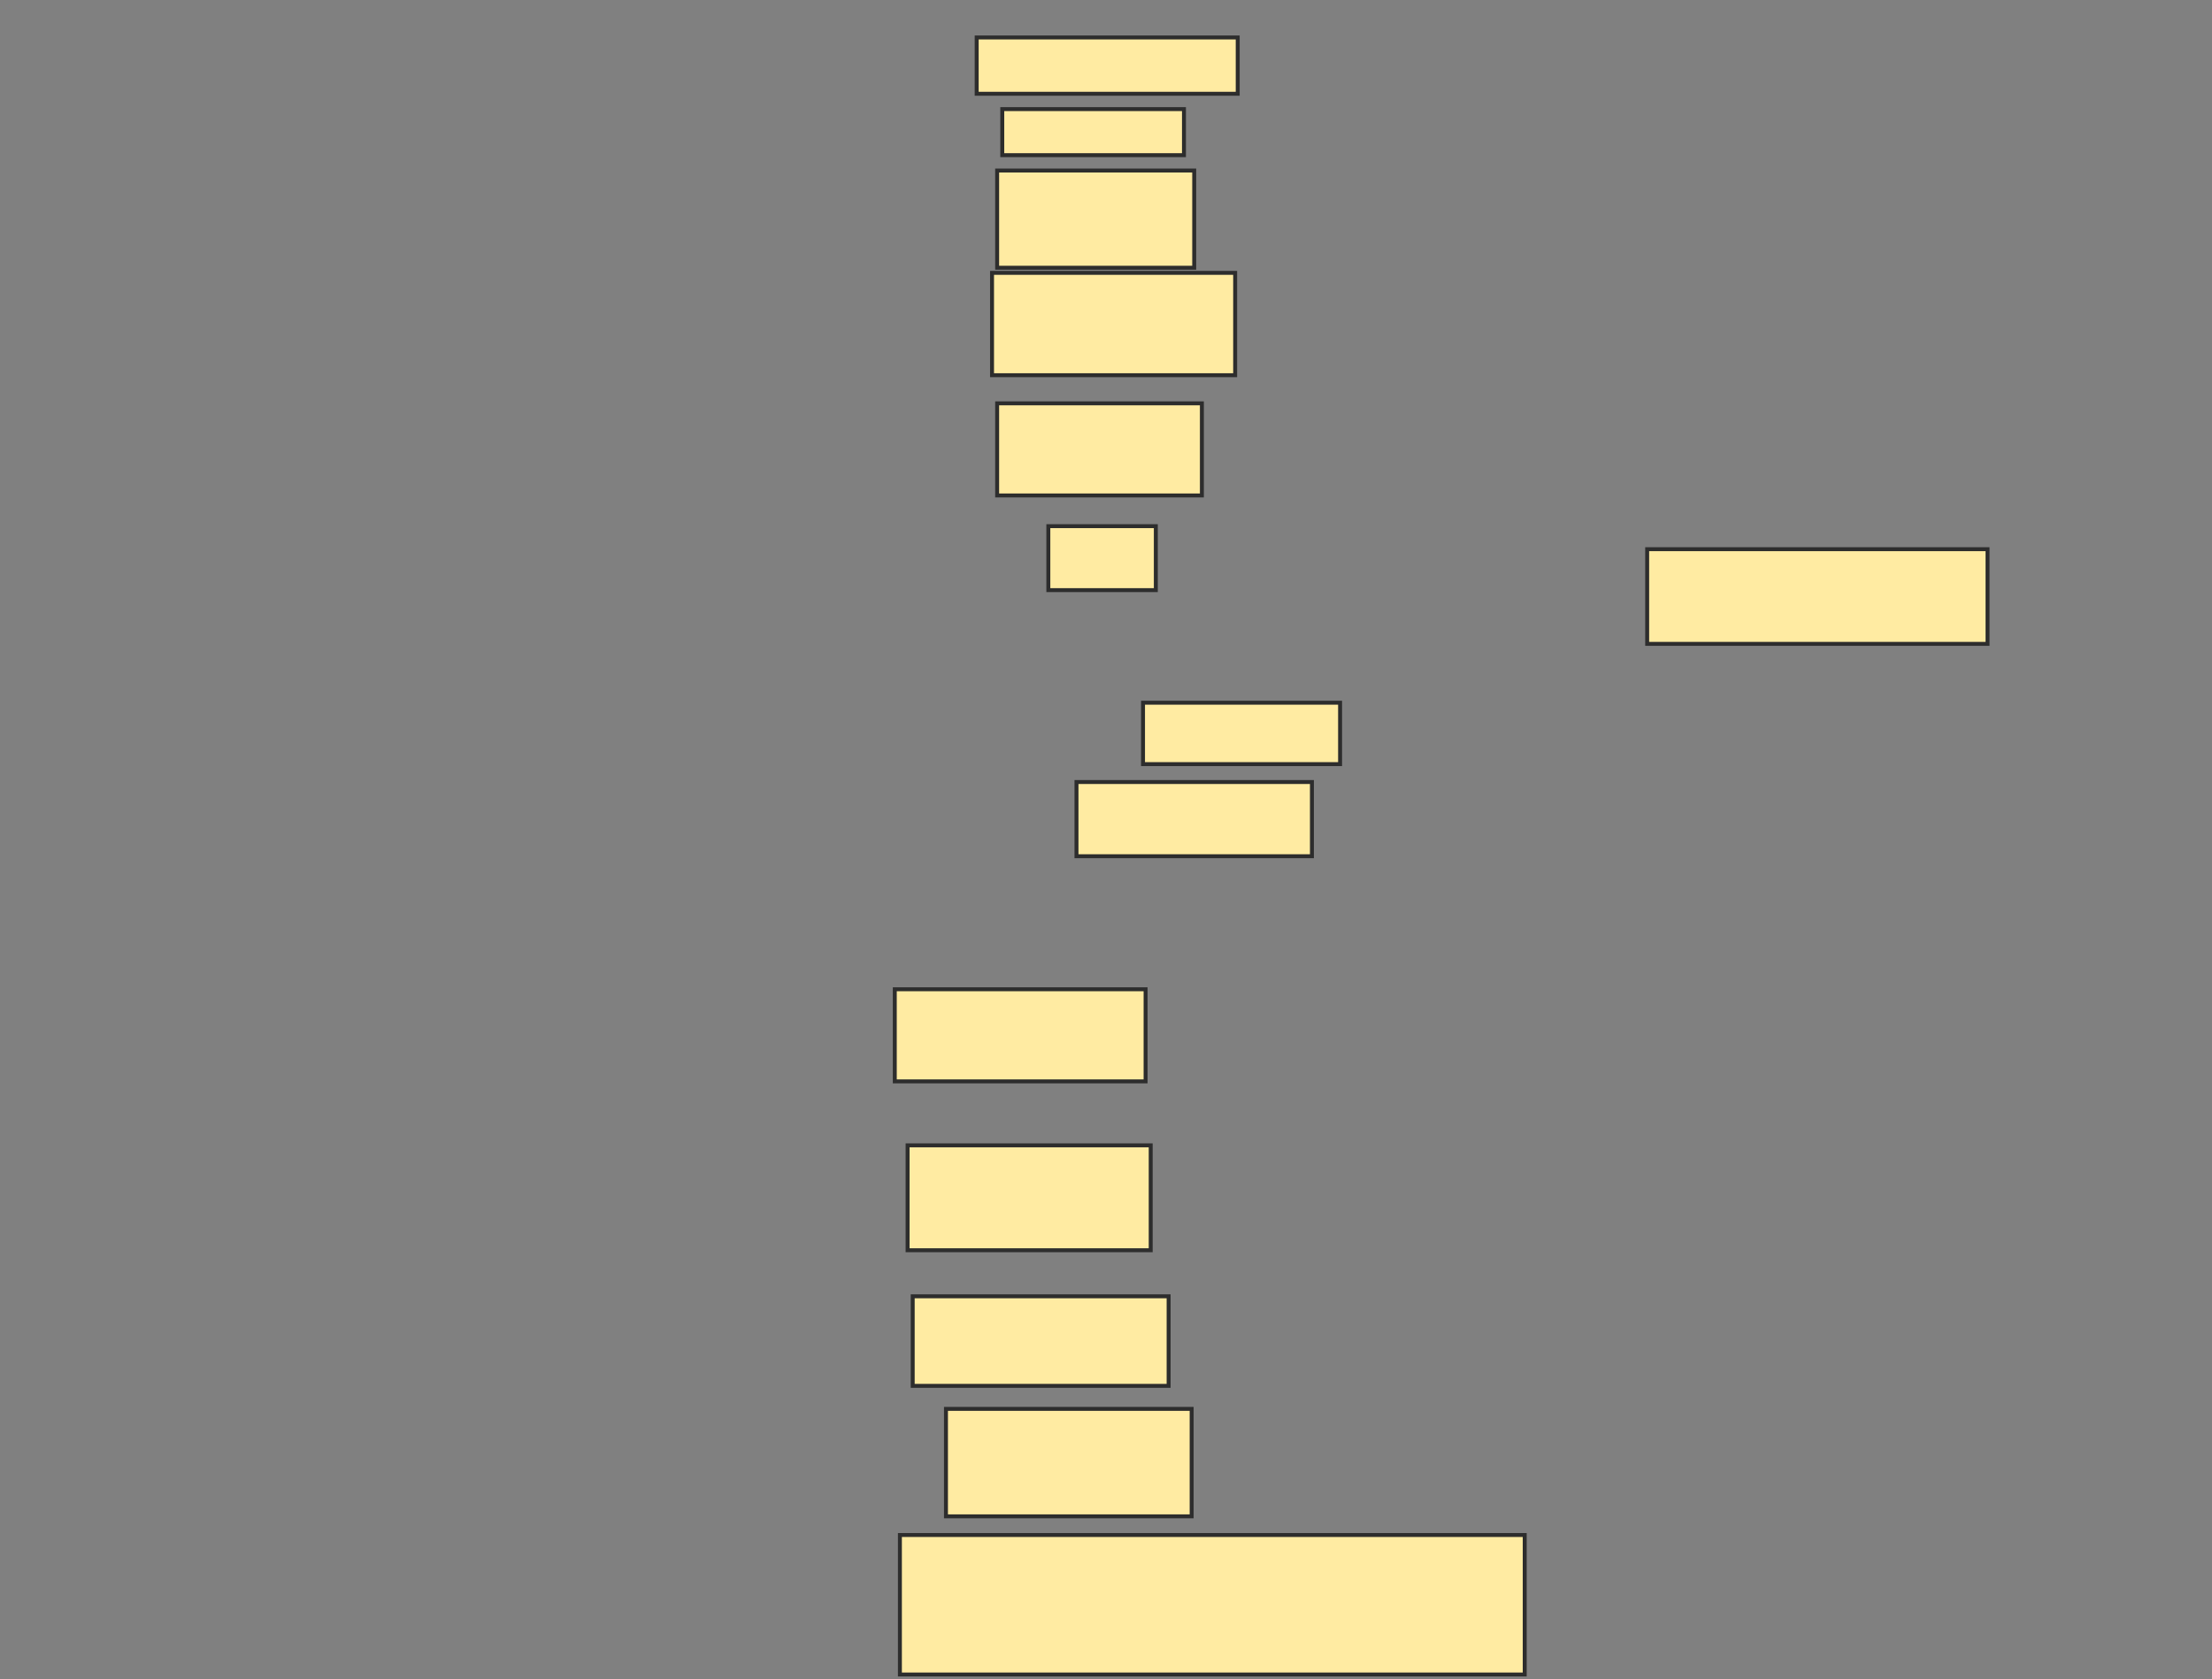 <svg xmlns="http://www.w3.org/2000/svg" width="561" height="426">
 <rect width="100%" height="100%" fill="#808080" stroke="none"/>
 <!-- Created with Image Occlusion Enhanced -->
 <g>
  <title>Labels</title>
 </g>
 <g>
  <title>Masks</title>
  <rect id="2dcdc1a0c5284e97b78b6d775fba63d4-ao-1" height="14.279" width="66.202" y="9.505" x="247.702" stroke-linecap="null" stroke-linejoin="null" stroke-dasharray="null" stroke="#2D2D2D" fill="#FFEBA2"/>
  <rect id="2dcdc1a0c5284e97b78b6d775fba63d4-ao-2" height="11.683" width="46.082" y="27.678" x="254.192" stroke-linecap="null" stroke-linejoin="null" stroke-dasharray="null" stroke="#2D2D2D" fill="#FFEBA2"/>
  <rect id="2dcdc1a0c5284e97b78b6d775fba63d4-ao-3" height="24.663" width="49.976" y="43.255" x="252.894" stroke-linecap="null" stroke-linejoin="null" stroke-dasharray="null" stroke="#2D2D2D" fill="#FFEBA2"/>
  <rect id="2dcdc1a0c5284e97b78b6d775fba63d4-ao-4" height="25.962" width="61.659" y="69.216" x="251.596" stroke-linecap="null" stroke-linejoin="null" stroke-dasharray="null" stroke="#2D2D2D" fill="#FFEBA2"/>
  <rect id="2dcdc1a0c5284e97b78b6d775fba63d4-ao-5" height="23.365" width="51.923" y="102.317" x="252.894" stroke-linecap="null" stroke-linejoin="null" stroke-dasharray="null" stroke="#2D2D2D" fill="#FFEBA2"/>
  <rect id="2dcdc1a0c5284e97b78b6d775fba63d4-ao-6" height="16.226" width="27.26" y="133.471" x="265.875" stroke-linecap="null" stroke-linejoin="null" stroke-dasharray="null" stroke="#2D2D2D" fill="#FFEBA2"/>
  <rect id="2dcdc1a0c5284e97b78b6d775fba63d4-ao-7" height="24.014" width="86.322" y="139.313" x="417.75" stroke-linecap="null" stroke-linejoin="null" stroke-dasharray="null" stroke="#2D2D2D" fill="#FFEBA2"/>
  <rect id="2dcdc1a0c5284e97b78b6d775fba63d4-ao-8" height="15.577" width="49.976" y="178.255" x="289.889" stroke-linecap="null" stroke-linejoin="null" stroke-dasharray="null" stroke="#2D2D2D" fill="#FFEBA2"/>
  <rect id="2dcdc1a0c5284e97b78b6d775fba63d4-ao-9" height="18.822" width="59.712" y="198.375" x="273.014" stroke-linecap="null" stroke-linejoin="null" stroke-dasharray="null" stroke="#2D2D2D" fill="#FFEBA2"/>
  <rect id="2dcdc1a0c5284e97b78b6d775fba63d4-ao-10" height="23.365" width="63.606" y="250.947" x="226.933" stroke-linecap="null" stroke-linejoin="null" stroke-dasharray="null" stroke="#2D2D2D" fill="#FFEBA2"/>
  <rect id="2dcdc1a0c5284e97b78b6d775fba63d4-ao-11" height="26.611" width="61.659" y="290.538" x="230.178" stroke-linecap="null" stroke-linejoin="null" stroke-dasharray="null" stroke="#2D2D2D" fill="#FFEBA2"/>
  <rect id="2dcdc1a0c5284e97b78b6d775fba63d4-ao-12" height="22.716" width="64.904" y="328.832" x="231.476" stroke-linecap="null" stroke-linejoin="null" stroke-dasharray="null" stroke="#2D2D2D" fill="#FFEBA2"/>
  <rect id="2dcdc1a0c5284e97b78b6d775fba63d4-ao-13" height="27.26" width="62.308" y="357.389" x="239.913" stroke-linecap="null" stroke-linejoin="null" stroke-dasharray="null" stroke="#2D2D2D" fill="#FFEBA2"/>
  <rect id="2dcdc1a0c5284e97b78b6d775fba63d4-ao-14" height="35.385" width="158.462" y="389.385" x="228.231" stroke-linecap="null" stroke-linejoin="null" stroke-dasharray="null" stroke="#2D2D2D" fill="#FFEBA2"/>
 </g>
</svg>
